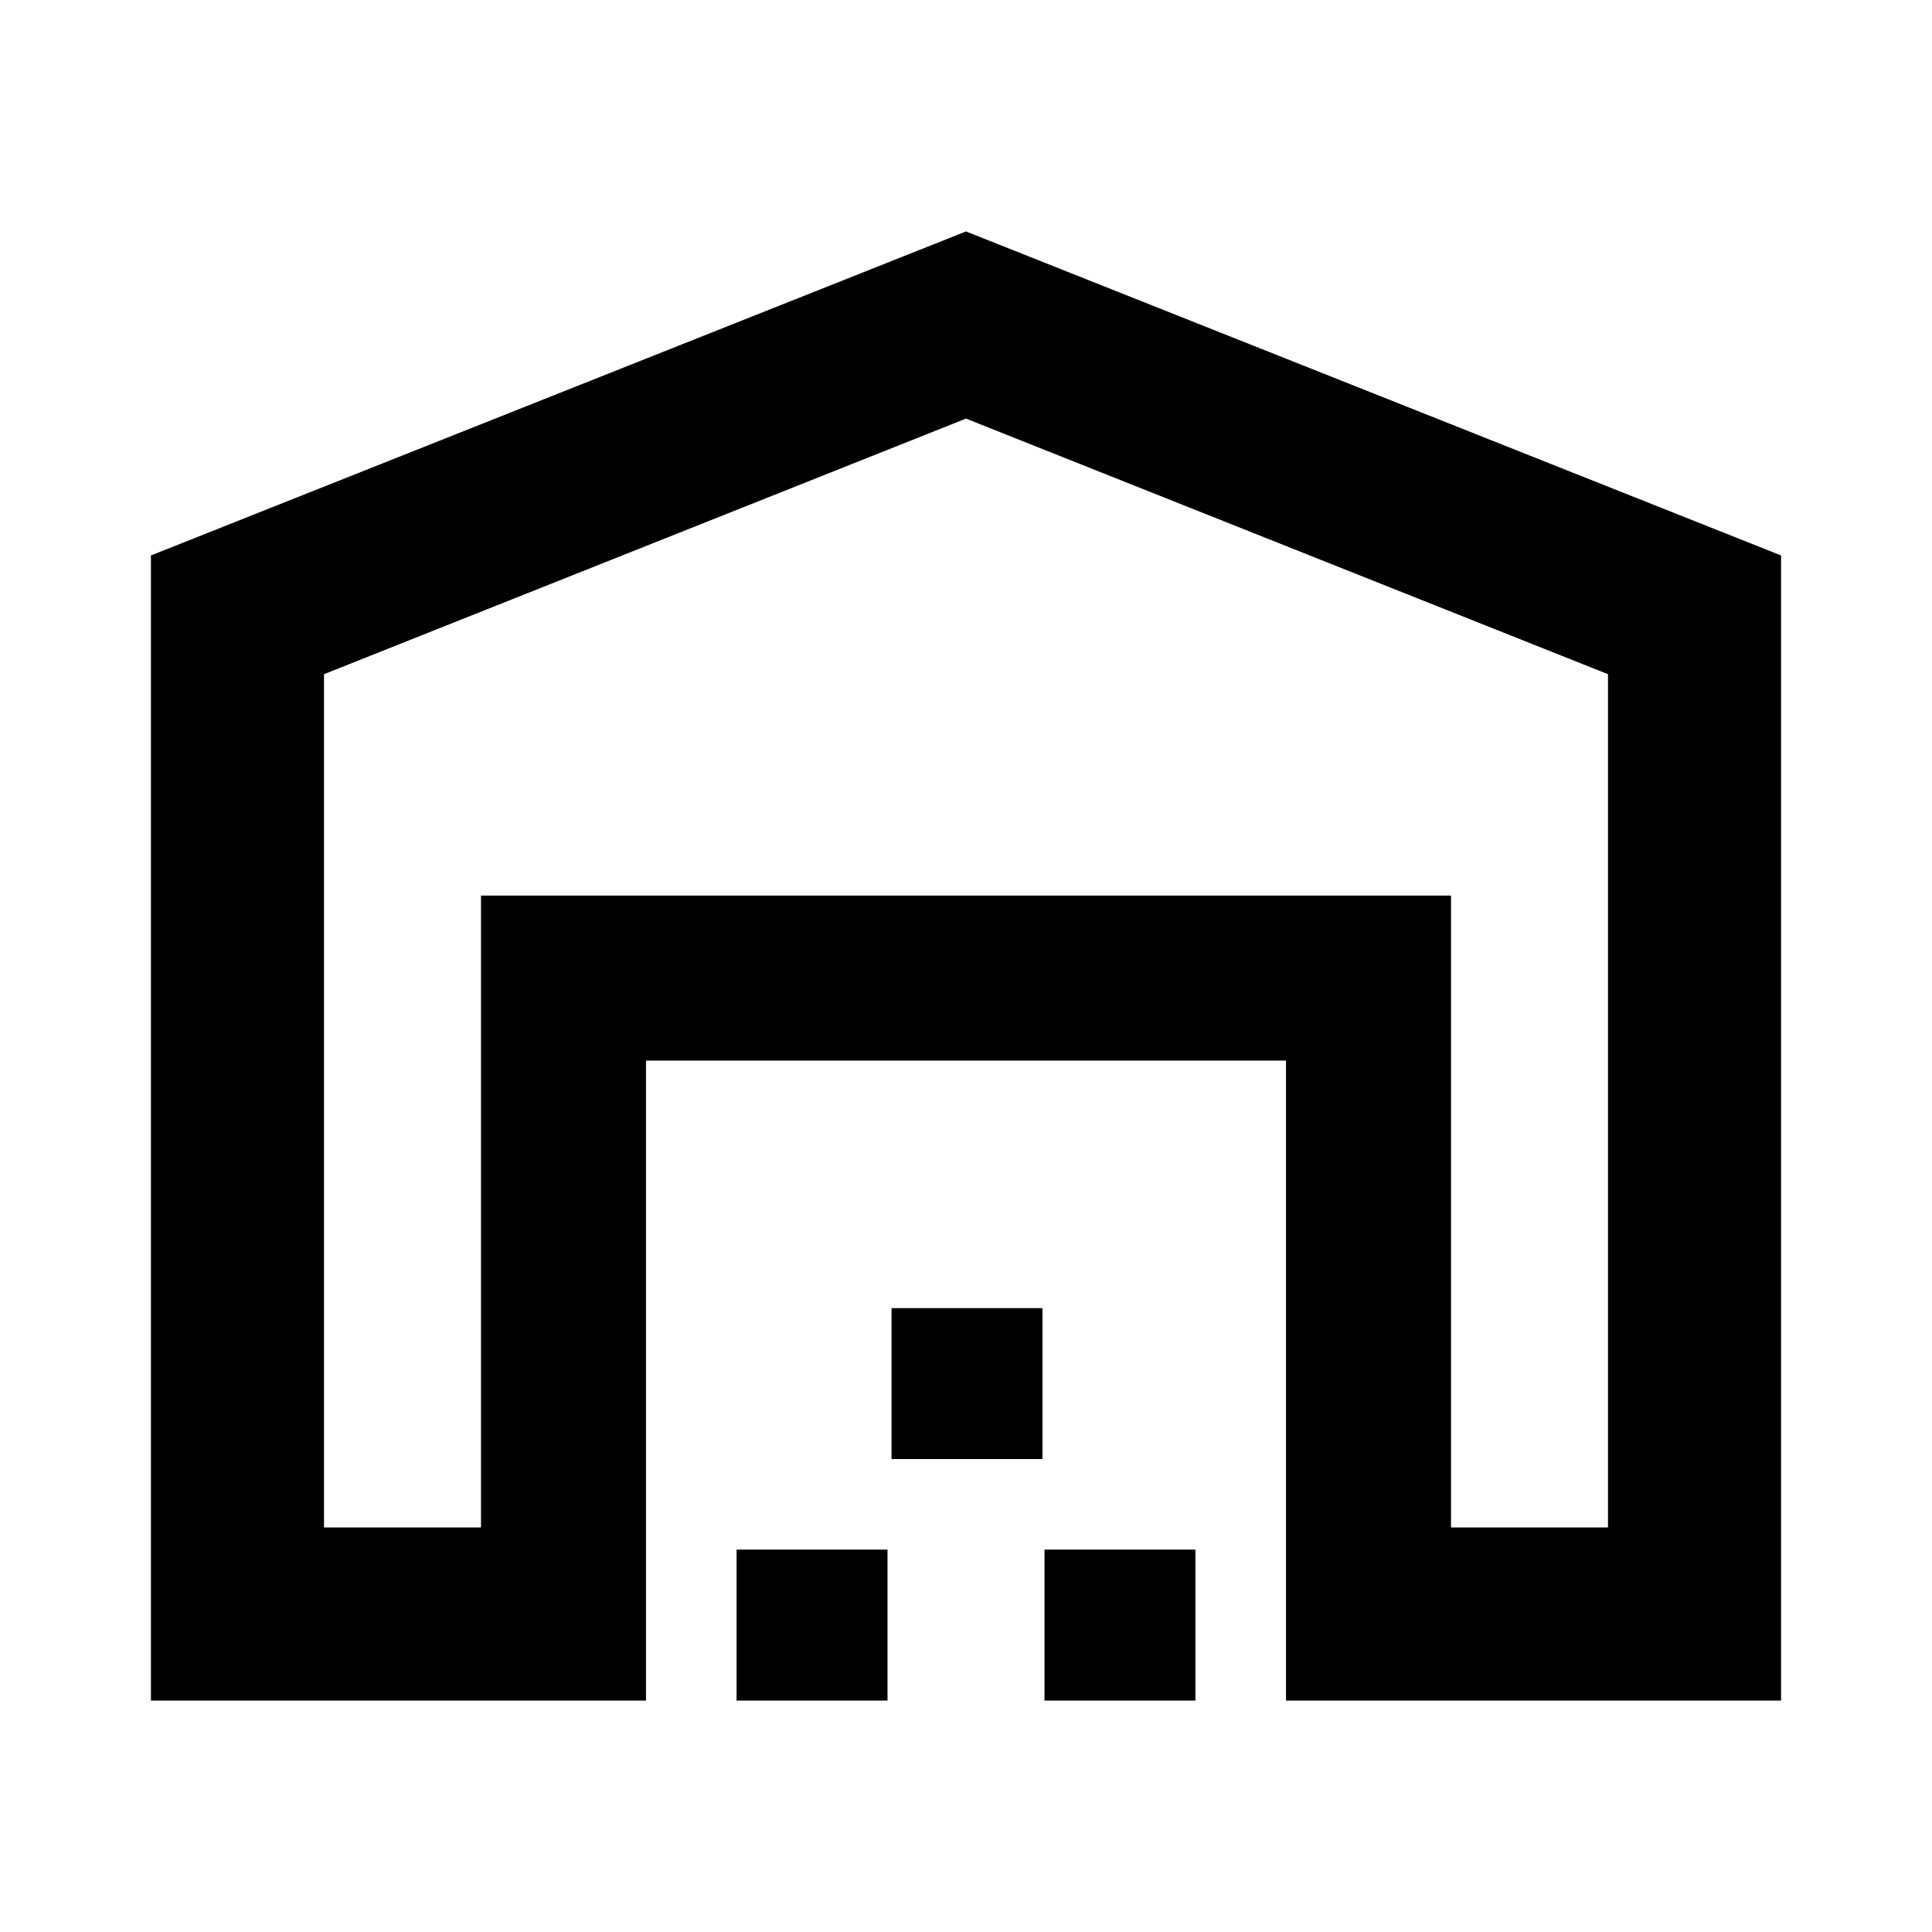 <svg xmlns="http://www.w3.org/2000/svg" height="24" width="24"><path d="M4.025 18.975h1.95v-7.85h12.05v7.85h1.95v-10.6L12 5.2 4.025 8.375Zm-2.15 2.15V6.9L12 2.875 22.125 6.9v14.225h-6.15v-7.95h-7.95v7.95Zm7.275 0V19.25h1.875v1.875Zm1.925-3V16.25h1.875v1.875Zm1.9 3V19.25h1.875v1.875Zm-7-10h12.05Z"/></svg>